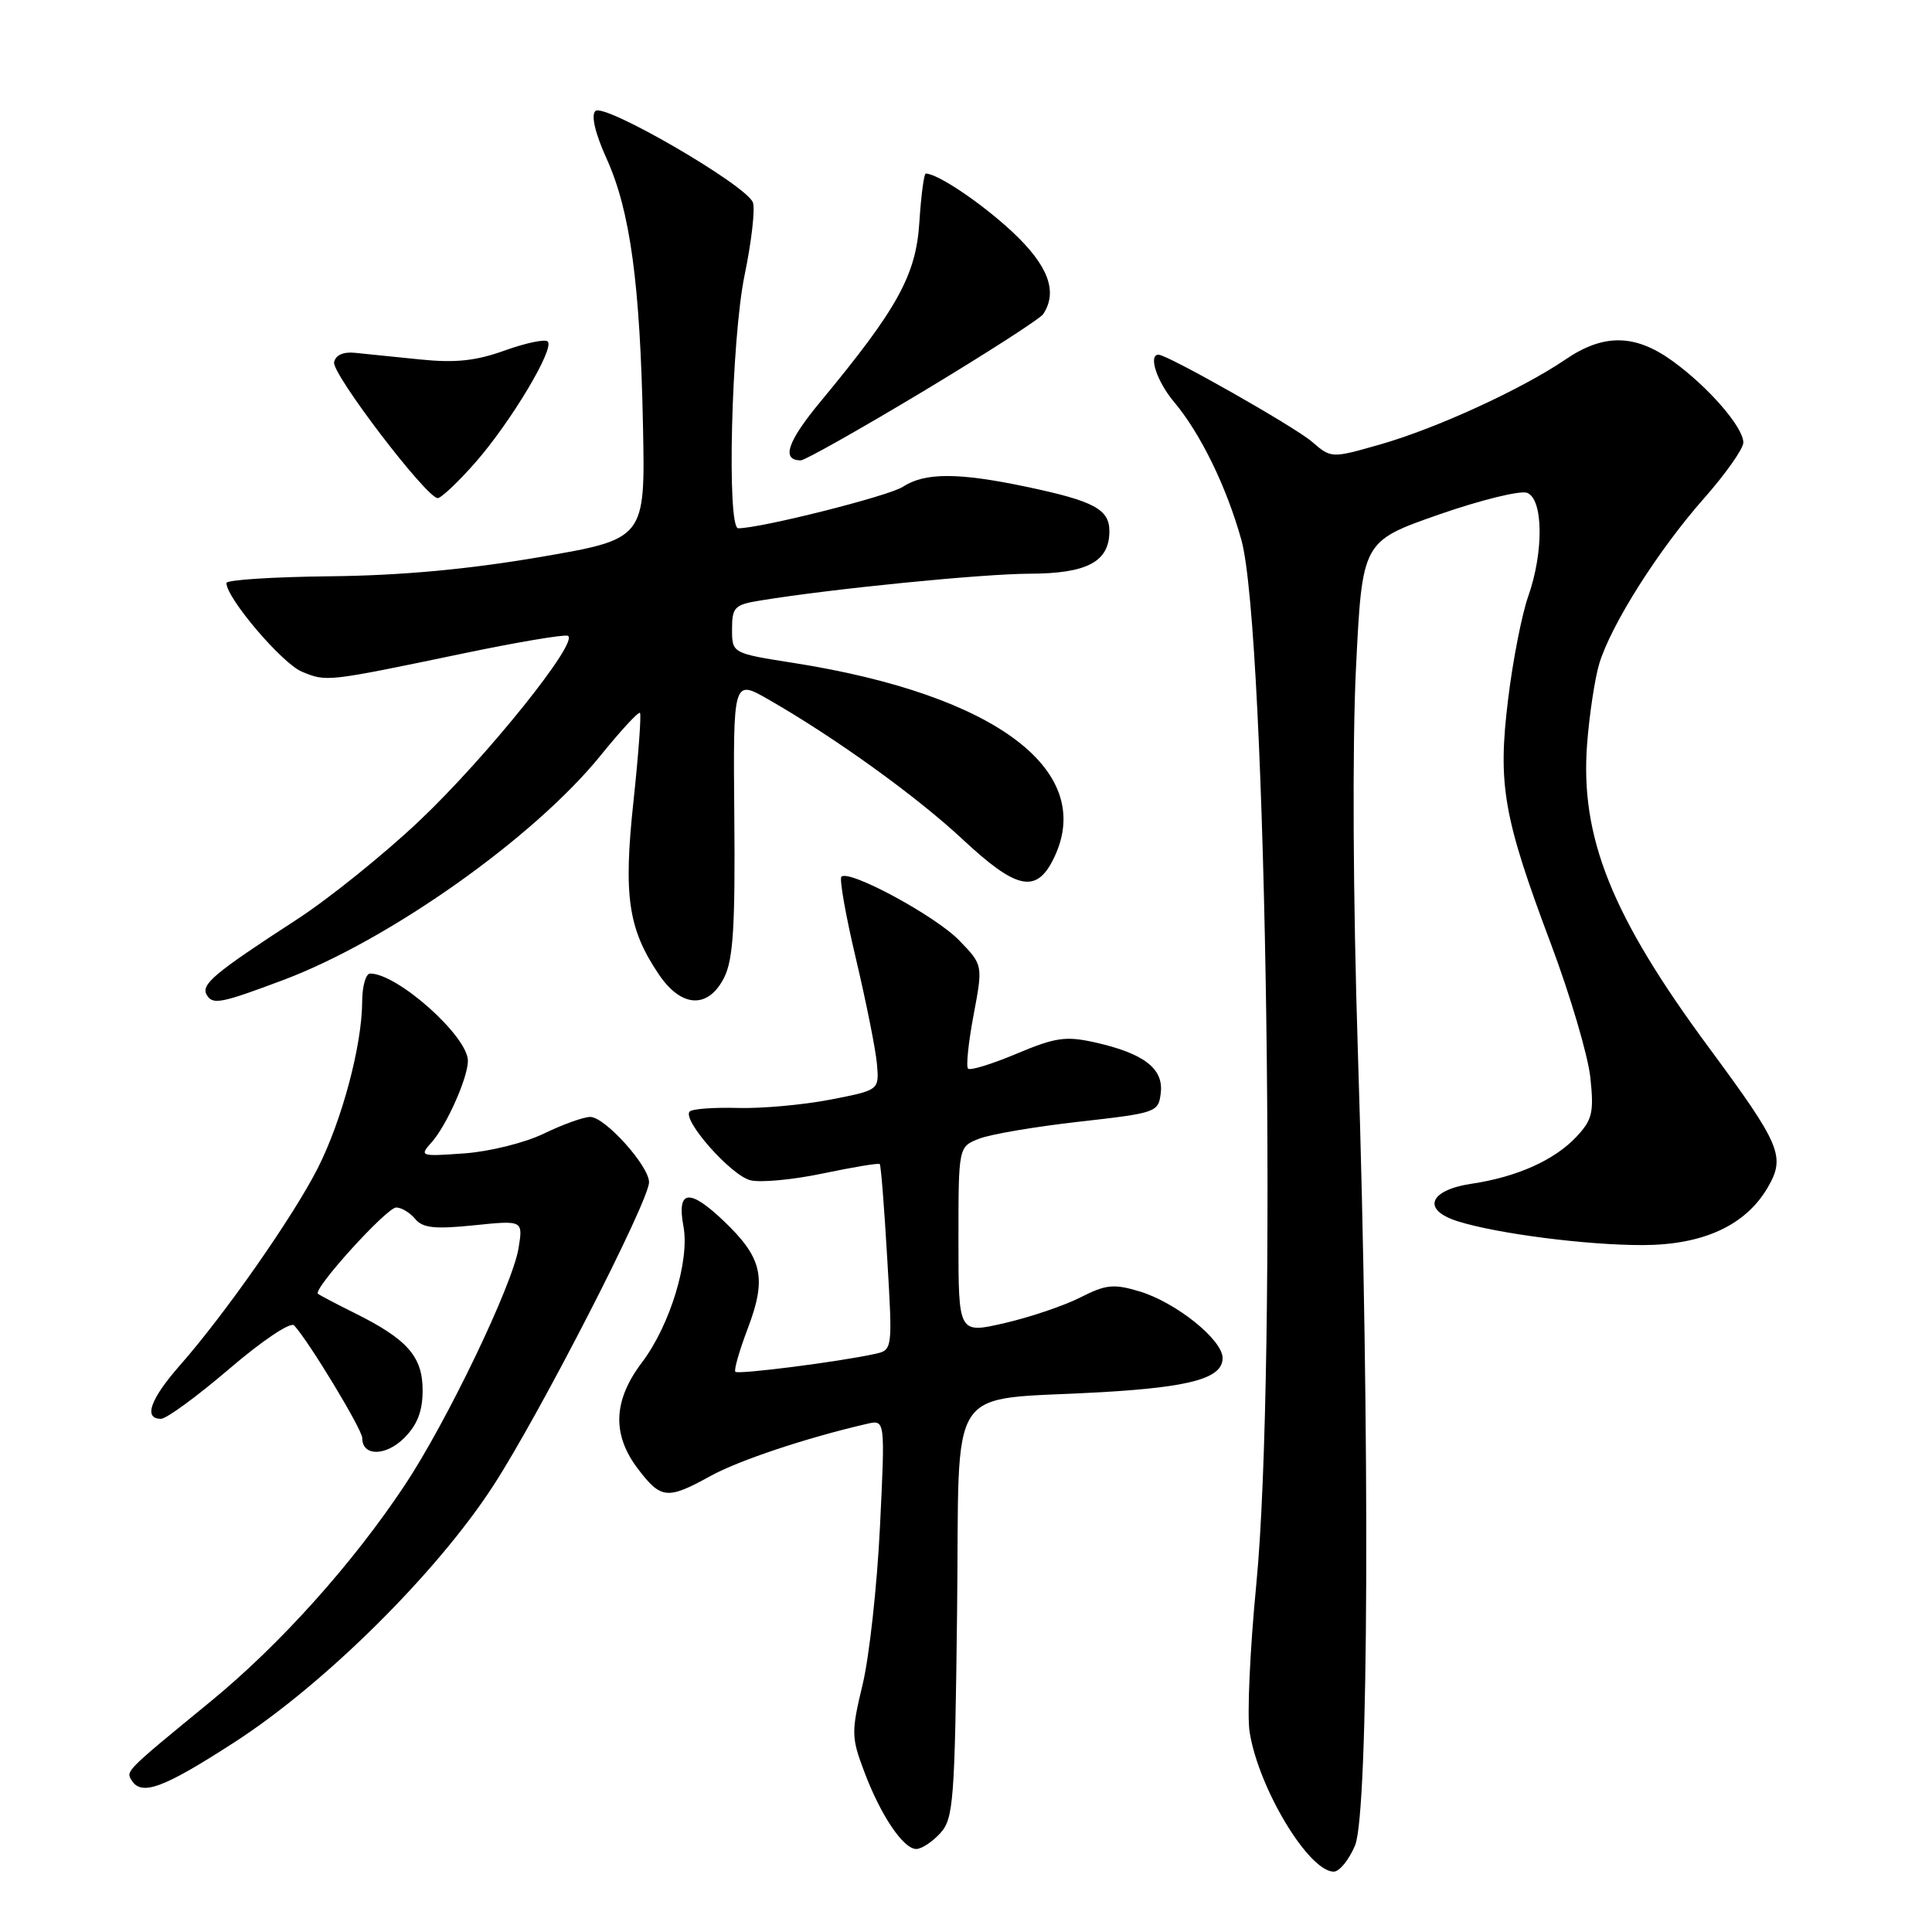 <?xml version="1.0" encoding="UTF-8" standalone="no"?>
<!DOCTYPE svg PUBLIC "-//W3C//DTD SVG 1.1//EN" "http://www.w3.org/Graphics/SVG/1.1/DTD/svg11.dtd" >
<svg xmlns="http://www.w3.org/2000/svg" xmlns:xlink="http://www.w3.org/1999/xlink" version="1.1" viewBox="0 0 256 256">
 <g >
 <path fill="currentColor"
d=" M 179.55 244.53 C 181.37 240.17 181.55 190.28 179.93 139.50 C 179.28 119.12 179.18 98.74 179.67 88.62 C 180.50 71.74 180.50 71.74 190.60 68.20 C 196.16 66.26 201.44 64.96 202.35 65.30 C 204.50 66.13 204.57 73.15 202.49 79.04 C 201.66 81.39 200.46 87.49 199.84 92.59 C 198.44 103.99 199.17 108.21 205.53 125.14 C 208.08 131.94 210.42 139.88 210.73 142.78 C 211.22 147.41 210.99 148.38 208.89 150.62 C 205.99 153.72 201.02 155.95 195.01 156.85 C 189.31 157.70 188.35 160.33 193.20 161.84 C 198.45 163.48 210.29 165.00 217.69 164.98 C 225.67 164.96 231.29 162.38 234.22 157.37 C 236.62 153.25 235.99 151.75 226.48 138.87 C 213.55 121.38 209.36 110.93 210.30 98.58 C 210.60 94.69 211.32 89.90 211.91 87.94 C 213.48 82.77 219.71 72.92 225.75 66.08 C 228.64 62.81 231.00 59.46 231.00 58.64 C 231.00 56.61 226.40 51.30 221.64 47.85 C 216.65 44.24 212.48 44.18 207.39 47.66 C 201.66 51.56 190.34 56.76 182.92 58.88 C 176.40 60.74 176.40 60.74 173.84 58.53 C 171.50 56.52 154.71 47.00 153.51 47.00 C 152.12 47.00 153.29 50.55 155.56 53.25 C 159.08 57.44 162.52 64.49 164.49 71.55 C 167.86 83.65 169.25 181.45 166.46 210.00 C 165.63 218.53 165.23 227.30 165.58 229.50 C 166.76 236.96 173.41 248.00 176.73 248.00 C 177.48 248.00 178.75 246.44 179.55 244.53 Z  M 124.60 242.90 C 126.35 240.96 126.52 238.68 126.82 213.50 C 127.19 182.33 124.97 185.69 146.00 184.47 C 157.85 183.78 162.00 182.61 162.00 179.95 C 162.00 177.52 155.81 172.56 150.97 171.11 C 147.57 170.09 146.53 170.20 143.17 171.91 C 141.03 173.00 136.52 174.53 133.14 175.31 C 127.00 176.73 127.00 176.73 127.00 164.34 C 127.00 151.95 127.00 151.95 129.75 150.88 C 131.26 150.29 137.22 149.28 143.00 148.63 C 153.28 147.47 153.51 147.39 153.81 144.79 C 154.18 141.58 151.55 139.57 145.07 138.12 C 141.22 137.26 139.84 137.46 134.71 139.62 C 131.45 140.99 128.55 141.89 128.27 141.60 C 127.99 141.32 128.32 138.11 129.01 134.47 C 130.25 127.86 130.25 127.86 127.09 124.60 C 123.94 121.35 112.50 115.17 111.49 116.17 C 111.20 116.46 112.07 121.38 113.43 127.10 C 114.78 132.82 116.03 139.06 116.20 140.98 C 116.50 144.45 116.50 144.45 110.00 145.71 C 106.42 146.40 100.92 146.90 97.76 146.81 C 94.60 146.72 91.73 146.93 91.39 147.28 C 90.32 148.35 96.85 155.75 99.43 156.39 C 100.76 156.73 105.11 156.32 109.08 155.48 C 113.05 154.65 116.42 154.09 116.57 154.24 C 116.73 154.39 117.17 160.00 117.56 166.71 C 118.28 178.89 118.28 178.89 115.89 179.41 C 111.14 180.45 97.82 182.15 97.44 181.77 C 97.22 181.56 97.97 178.96 99.09 176.01 C 101.63 169.32 101.03 166.67 95.86 161.75 C 91.32 157.43 89.66 157.66 90.56 162.49 C 91.41 167.00 88.79 175.60 85.07 180.52 C 81.23 185.59 81.07 190.09 84.55 194.66 C 87.59 198.64 88.43 198.73 94.12 195.59 C 97.91 193.50 106.88 190.51 114.90 188.66 C 117.29 188.11 117.29 188.11 116.60 202.31 C 116.22 210.11 115.19 219.52 114.30 223.21 C 112.79 229.50 112.80 230.20 114.50 234.71 C 116.68 240.53 119.69 245.00 121.41 245.00 C 122.12 245.00 123.55 244.05 124.60 242.90 Z  M 31.03 230.88 C 42.98 223.17 57.82 208.47 65.34 196.90 C 71.48 187.46 86.00 159.16 86.00 156.65 C 86.00 154.49 80.16 148.00 78.21 148.00 C 77.34 148.00 74.58 148.99 72.08 150.20 C 69.55 151.43 64.86 152.59 61.51 152.83 C 55.65 153.25 55.54 153.21 57.21 151.34 C 59.17 149.15 62.00 142.79 62.00 140.57 C 62.00 137.32 52.68 129.00 49.05 129.00 C 48.47 129.00 47.99 130.69 47.99 132.75 C 47.96 138.52 45.33 148.41 42.12 154.76 C 38.90 161.13 29.82 174.12 23.86 180.89 C 19.91 185.39 18.97 188.00 21.33 188.00 C 22.05 188.00 26.13 185.02 30.39 181.37 C 34.72 177.66 38.50 175.12 38.97 175.62 C 40.89 177.67 48.00 189.41 48.00 190.55 C 48.00 192.99 51.11 192.98 53.56 190.54 C 55.31 188.78 56.00 186.99 56.00 184.22 C 56.00 179.75 53.98 177.46 47.00 173.99 C 44.52 172.76 42.33 171.61 42.13 171.43 C 41.44 170.81 51.24 160.00 52.50 160.00 C 53.19 160.00 54.32 160.68 55.01 161.51 C 56.01 162.72 57.59 162.89 62.79 162.36 C 69.31 161.69 69.31 161.69 68.71 165.39 C 67.92 170.27 59.19 188.44 53.61 196.83 C 46.69 207.24 37.08 217.94 27.90 225.46 C 16.58 234.74 16.67 234.66 17.44 235.90 C 18.75 238.02 21.64 236.95 31.03 230.88 Z  M 37.50 129.87 C 51.53 124.61 70.74 111.02 79.58 100.11 C 82.25 96.81 84.60 94.26 84.80 94.46 C 84.99 94.66 84.61 99.92 83.94 106.16 C 82.59 118.72 83.23 123.08 87.29 129.10 C 90.29 133.56 93.86 133.72 95.97 129.50 C 97.15 127.13 97.43 122.68 97.30 108.25 C 97.14 90.00 97.14 90.00 101.82 92.68 C 110.65 97.74 121.43 105.50 127.59 111.25 C 134.59 117.78 137.22 118.40 139.47 114.05 C 145.55 102.30 132.18 92.09 105.14 87.84 C 97.00 86.56 97.00 86.56 97.00 83.37 C 97.00 80.45 97.33 80.12 100.75 79.57 C 110.27 78.01 130.16 76.04 136.42 76.02 C 144.07 76.00 147.00 74.43 147.00 70.38 C 147.00 67.48 144.95 66.38 136.00 64.50 C 126.98 62.60 122.54 62.60 119.64 64.50 C 117.77 65.73 100.81 70.00 97.82 70.00 C 96.28 70.00 96.91 44.87 98.67 36.42 C 99.59 31.97 100.08 27.65 99.76 26.82 C 98.88 24.52 80.02 13.58 78.89 14.71 C 78.30 15.30 78.86 17.67 80.40 21.07 C 83.51 27.97 84.82 37.61 85.20 56.46 C 85.50 71.42 85.50 71.42 71.50 73.82 C 61.96 75.45 53.12 76.26 43.75 76.36 C 36.19 76.44 30.00 76.84 30.00 77.25 C 30.00 79.24 37.37 87.91 40.00 89.00 C 43.29 90.36 43.20 90.37 61.36 86.59 C 68.43 85.11 74.67 84.06 75.22 84.24 C 76.93 84.81 64.51 100.30 55.56 108.77 C 50.89 113.19 43.57 119.09 39.28 121.87 C 28.29 129.01 26.55 130.47 27.42 131.87 C 28.22 133.16 29.29 132.95 37.50 129.87 Z  M 62.94 61.34 C 67.64 56.00 73.52 46.19 72.58 45.25 C 72.24 44.90 69.68 45.44 66.89 46.44 C 63.05 47.82 60.35 48.11 55.67 47.63 C 52.28 47.28 48.39 46.88 47.03 46.75 C 45.49 46.59 44.45 47.06 44.27 48.00 C 43.97 49.55 56.52 66.00 58.00 66.00 C 58.46 66.00 60.68 63.90 62.94 61.34 Z  M 122.30 51.87 C 130.66 46.84 137.83 42.23 138.23 41.62 C 140.20 38.64 138.90 35.18 134.16 30.74 C 130.06 26.92 124.25 23.00 122.67 23.00 C 122.43 23.00 122.05 25.90 121.82 29.44 C 121.38 36.46 118.95 40.87 108.70 53.24 C 104.32 58.53 103.49 61.00 106.11 61.00 C 106.65 61.00 113.94 56.89 122.30 51.87 Z "/>
</g>
</svg>
